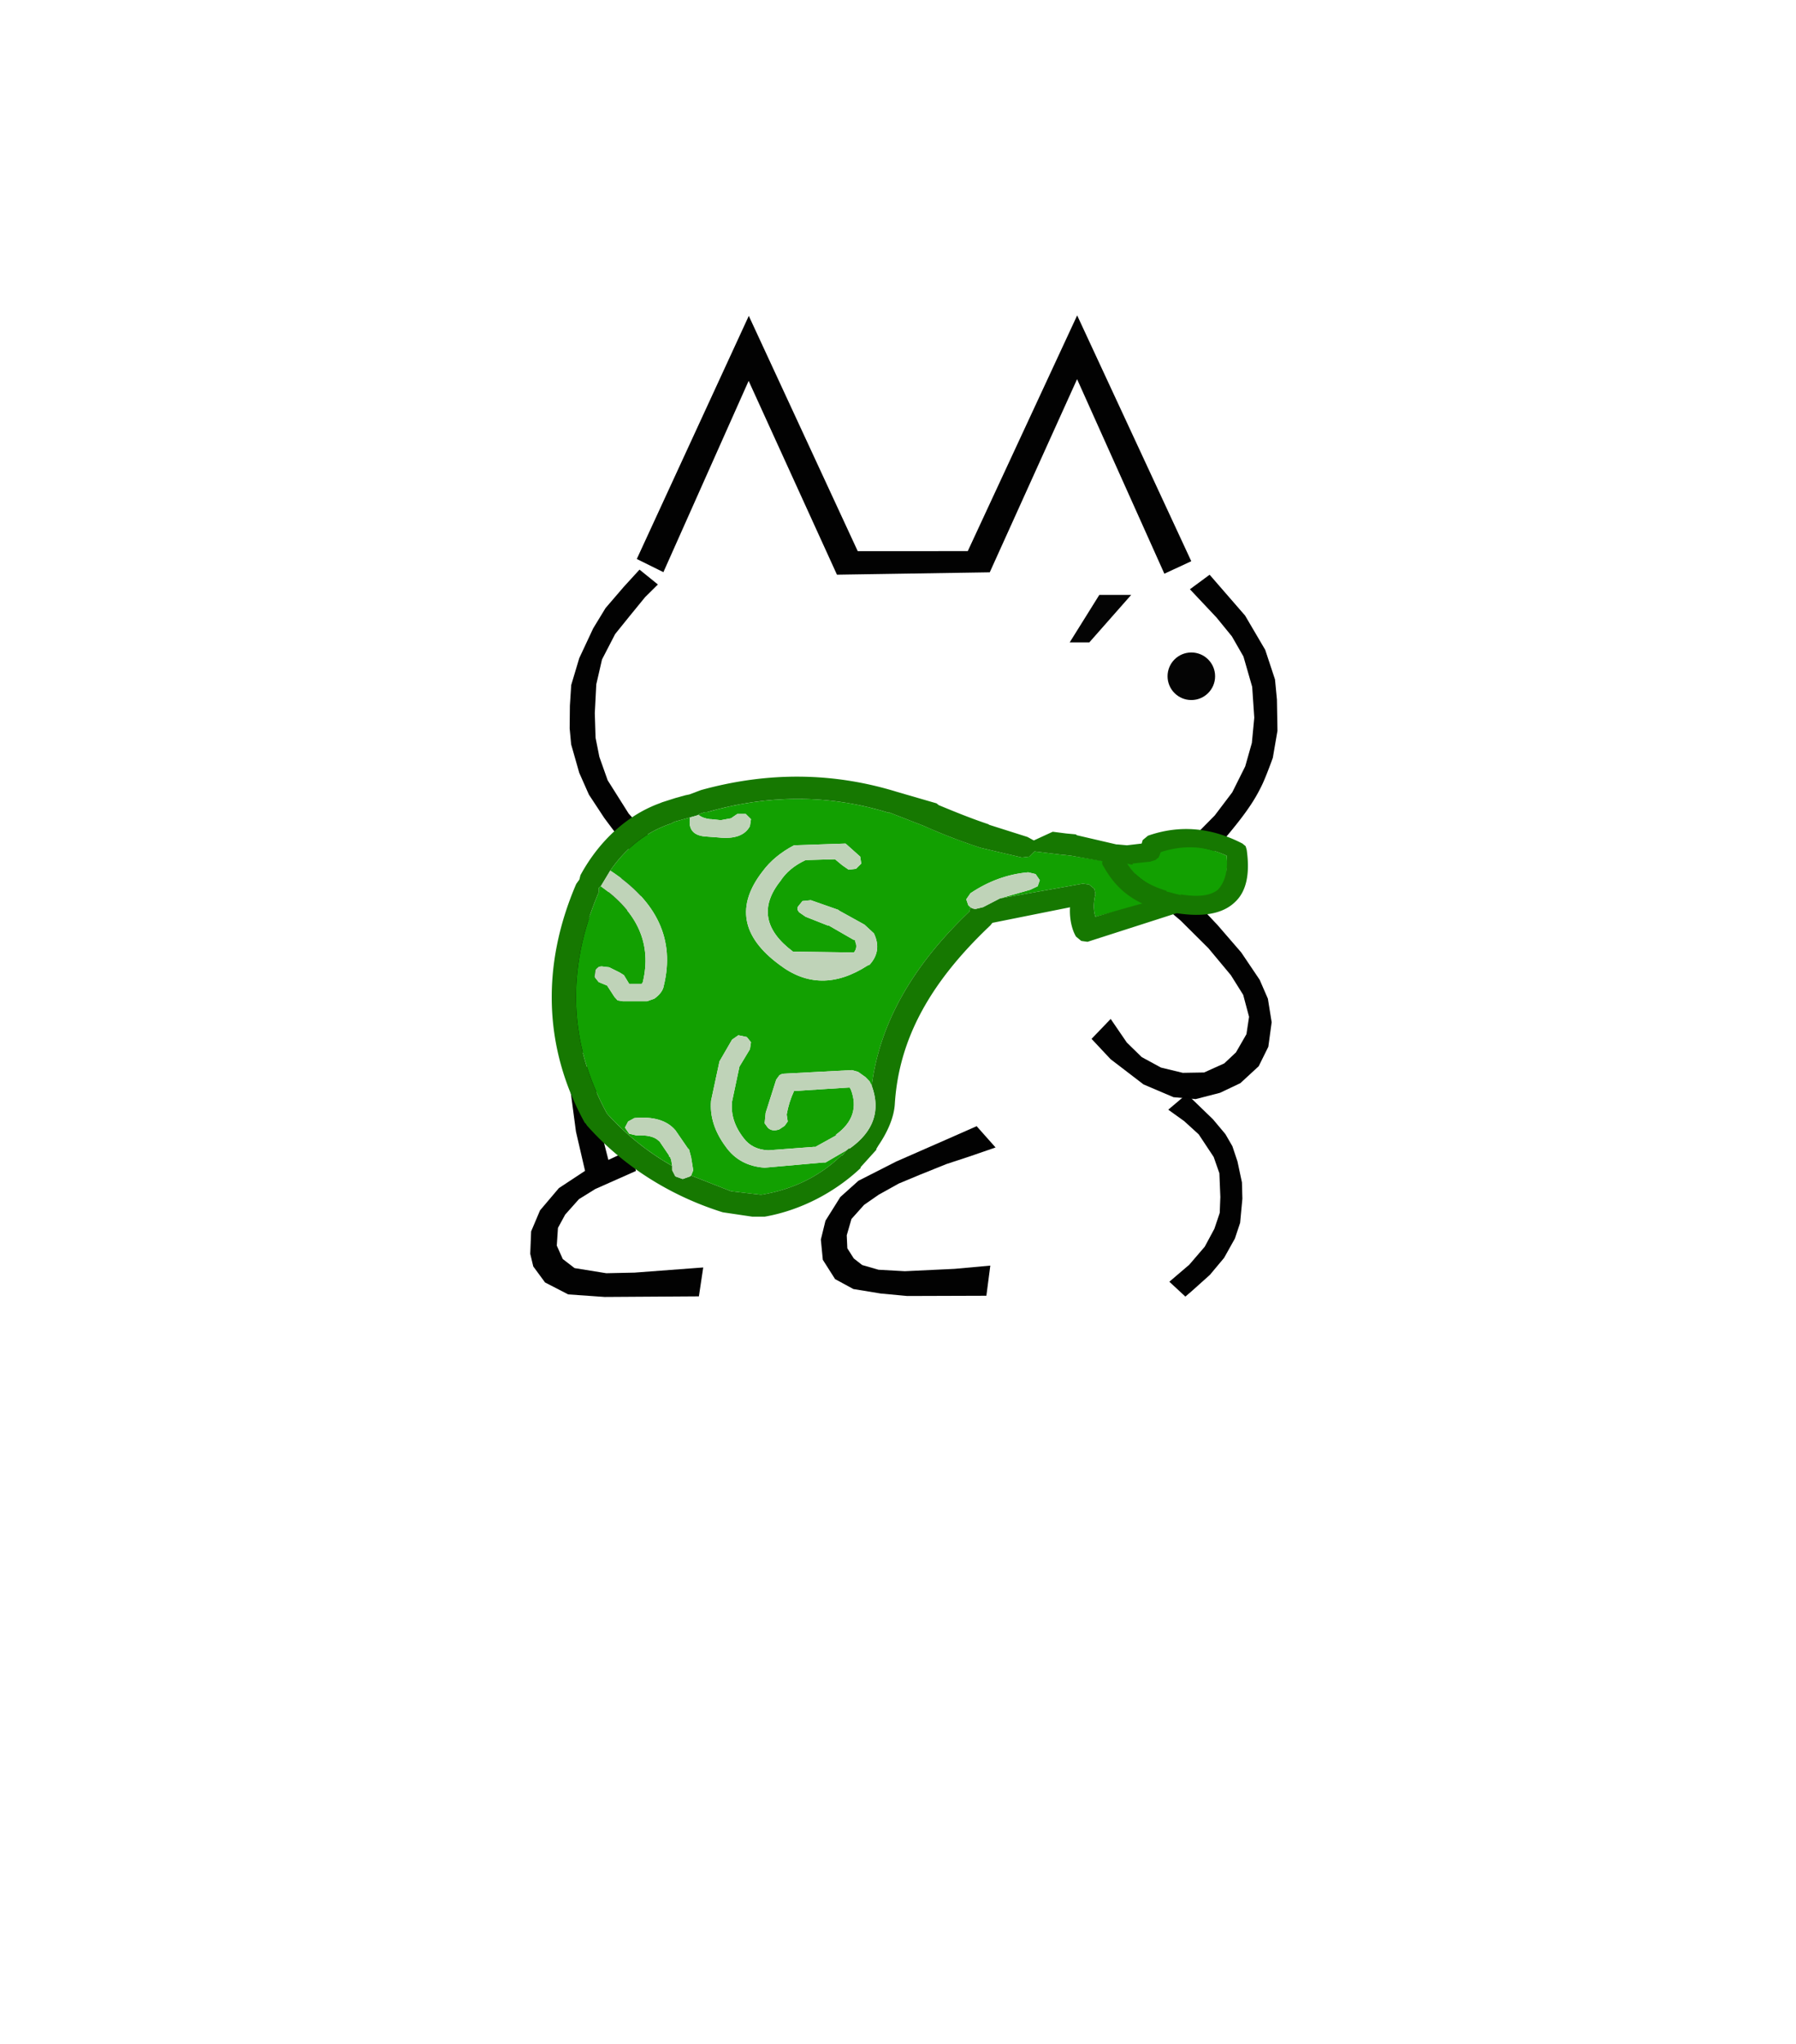 <?xml version="1.0" encoding="UTF-8" standalone="no"?>
<svg
   height="182"
   width="160"
   version="1.1"
   id="svg37"
   sodipodi:docname="back-sitting(1).svg"
   inkscape:version="1.2.2 (b0a8486541, 2022-12-01)"
   xmlns:inkscape="http://www.inkscape.org/namespaces/inkscape"
   xmlns:sodipodi="http://sodipodi.sourceforge.net/DTD/sodipodi-0.dtd"
   xmlns="http://www.w3.org/2000/svg"
   xmlns:svg="http://www.w3.org/2000/svg">
  <sodipodi:namedview
     id="namedview39"
     pagecolor="#ffffff"
     bordercolor="#000000"
     borderopacity="0.25"
     inkscape:showpageshadow="2"
     inkscape:pageopacity="0.0"
     inkscape:pagecheckerboard="0"
     inkscape:deskcolor="#d1d1d1"
     showgrid="false"
     inkscape:zoom="4.8241758"
     inkscape:cx="55.553531"
     inkscape:cy="91"
     inkscape:window-width="1888"
     inkscape:window-height="1044"
     inkscape:window-x="32"
     inkscape:window-y="0"
     inkscape:window-maximized="1"
     inkscape:current-layer="svg37" />
  <defs
     id="defs15">
    <filter
       id="a"
       x="0"
       width="1"
       y="0"
       height="1"
       color-interpolation-filters="sRGB">
      <feGaussianBlur
         id="feGaussianBlur9" />
    </filter>
    <filter
       id="b"
       x="0"
       width="1"
       y="0"
       height="1"
       color-interpolation-filters="sRGB">
      <feGaussianBlur
         id="feGaussianBlur12" />
    </filter>
  </defs>
  <path
     d="m 56.323,75.554 0.314,-0.815 -3.807,-6.035 -1.438,-4.56 1.373,-6.522 4.135,-5.647 1.446,-2.354 7.328,-15.627 1.194,-1.258 8.576,17.368 11.82,-0.173 8.065,-16.618 1.081,-1.018 8.527,18.03 2.82,1.392 1.983,1.65 2.253,4.108 0.97,3.683 -0.133,6.317 -3.978,6.408 -2.835,0.964 -3.342,2.884 7.325,7.896 2.089,6.418 -4.807,4.96 -5.472,-0.907 3.919,1.321 1.892,2.312 1.9,4.815 -0.357,5.985 -3.313,2.639 -1.677,0.216 H 61.582 l -8.487,0.512 -2.646,-0.988 -2.067,-4.224 4.465,-5.051 -0.512,-3.703 0.885,-3.95 -0.976,-2.244 -0.565,-6.19 6.837,-12.353 -2.599,-0.362 50.1,0.014"
     opacity="0.99"
     fill="#ffffff"
     id="path17" />
  <path
     d="m 97.044,57.205 h -1.749 l 2.64,-4.23 h 2.839 z"
     opacity="0.99"
     filter="url(#a)"
     id="path19" />
  <path
     d="m 103.73,51.089 2.397,-1.113 -10.166,-21.89 -9.745,20.99 -9.803,0.005 -9.705,-20.953 -9.978,21.65 2.37,1.172 7.594,-17.034 7.868,17.26 13.612,-0.212 7.78,-17.2 z m 4.031,0.09 3.162,3.64 1.79,3.047 0.873,2.638 0.172,1.79 0.047,2.78 -0.413,2.408 c 0,0 -0.59,1.647 -0.97,2.435 a 14.584,14.584 0 0 1 -1.002,1.762 c -0.675,1.016 -1.45,1.966 -2.233,2.902 -0.462,0.55 -1.452,1.593 -1.452,1.593 l -1.718,-1.327 2.2,-2.23 1.56,-2.06 1.155,-2.311 0.593,-2.09 0.214,-2.247 -0.186,-2.747 -0.778,-2.7 -1.03,-1.794 -1.372,-1.682 -2.367,-2.512 z m -51.038,25.207 1.793,-1.19 -2.507,-2.742 -1.874,-2.97 -0.74,-2.087 -0.338,-1.701 -0.068,-2.186 0.133,-2.572 0.51,-2.214 1.17,-2.263 1.29,-1.599 1.38,-1.689 1.137,-1.125 -1.636,-1.324 -1.402,1.533 -1.623,1.888 -1.103,1.81 -1.24,2.65 -0.717,2.395 -0.119,1.843 -0.02,2.022 0.133,1.423 0.72,2.528 0.86,1.942 1.358,2.063 c 0,0 1.015,1.38 1.558,2.04 a 53.58,53.58 0 0 0 1.344,1.524 z m 2.527,1.735 -2.087,-1.589 -1.811,1.719 -1.57,1.653 -1.17,1.534 -0.948,1.924 -0.43,1.998 -0.328,1.478 -0.16,2.156 -0.258,2.59 0.155,1.25 0.657,0.926 0.944,-0.022 -0.008,-2.384 0.452,-2.595 0.372,-1.96 0.703,-2.01 0.574,-1.58 0.995,-1.547 1.564,-1.746 z m 44.826,20.696 1.653,-1.398 2.334,2.257 1.101,1.312 0.626,1.082 0.453,1.356 0.398,1.867 0.039,1.449 -0.2,2.146 -0.468,1.405 -0.96,1.717 -1.264,1.513 -1.63,1.46 -0.557,0.477 -1.427,-1.323 1.773,-1.514 1.38,-1.606 0.86,-1.6 0.475,-1.413 0.055,-1.418 -0.086,-2.107 -0.507,-1.451 -1.335,-2.015 -1.294,-1.178 z m -53.533,-3.812 0.768,5.77 0.809,3.488 -2.33,1.536 -1.68,1.982 -0.793,1.874 -0.08,1.994 0.27,1.126 1.05,1.427 2.062,1.063 3.248,0.228 8.395,-0.054 0.386,-2.573 -6.117,0.459 -2.518,0.054 -2.827,-0.456 -1.05,-0.807 -0.534,-1.197 0.105,-1.577 0.645,-1.185 1.224,-1.373 1.453,-0.902 3.624,-1.608 -0.386,-1.95 -2.068,0.965 -0.78,-3.043 -0.283,-2.679 0.084,-2.581 z"
     opacity="0.99"
     id="path21" />
  <path
     d="m 102.445,76.143 3.856,3.936 2.172,2.302 2.106,2.435 1.641,2.434 0.733,1.685 0.335,2.095 -0.296,2.183 -0.857,1.732 -1.636,1.51 -1.81,0.858 -2.17,0.561 -1.976,-0.17 -2.67,-1.137 -2.935,-2.248 -1.695,-1.81 1.704,-1.774 1.44,2.105 1.326,1.294 1.72,0.934 1.936,0.467 1.903,-0.032 1.794,-0.809 1.042,-0.979 0.934,-1.623 0.233,-1.545 -0.523,-1.956 -1.094,-1.747 -2.008,-2.41 -2.464,-2.45 -1.966,-1.668 -1.594,-1.355 -0.824,-0.772 z m -15.439,24.143 -2.652,1.169 -4.506,1.975 -3.375,1.717 -1.611,1.446 -1.323,2.11 -0.412,1.677 0.175,1.803 1.093,1.72 1.629,0.884 2.425,0.398 2.369,0.222 7.056,-0.023 0.35,-2.683 -3.179,0.289 -4.438,0.21 -2.34,-0.131 -1.456,-0.418 -0.75,-0.587 -0.574,-0.903 -0.053,-1.16 0.42,-1.453 1.125,-1.256 1.3,-0.904 1.786,-0.993 1.896,-0.79 2.359,-0.949 2.014,-0.662 2.357,-0.813 z"
     opacity="0.99"
     id="path23" />
  <g
     fill-rule="evenodd"
     id="g33"
     transform="translate(0,-10)">
    <path
       d="m 62.224,82.558 0.094,-0.078 0.467,-0.155 h 0.187 q 8.327,-2.405 16.28,0.078 l -0.094,-0.078 2.994,1.164 0.187,0.077 q 2.433,1.087 5.052,1.94 l 3.65,0.854 0.654,-0.078 0.468,-0.465 2.526,0.31 h 0.093 l 0.655,0.078 2.9,0.465 q -0.093,0.233 0.094,0.466 1.217,2.172 3.65,3.336 l -4.492,1.164 q -0.28,-0.854 0,-2.017 l -0.093,-0.466 -0.468,-0.388 -0.561,-0.078 -7.392,1.32 2.714,-0.776 0.654,-0.31 0.188,-0.544 -0.375,-0.543 -0.655,-0.155 q -2.713,0.233 -5.145,1.862 l -0.375,0.543 0.188,0.543 0.187,0.155 -0.094,0.388 q -7.672,7.294 -8.7,15.519 l -0.188,-0.388 -0.374,-0.388 -0.655,-0.466 -0.561,-0.155 -5.895,0.31 q -0.374,0 -0.561,0.156 l -0.28,0.387 -0.936,2.949 -0.094,0.931 0.28,0.388 q 0.375,0.388 1.03,0.155 l 0.468,-0.31 0.28,-0.388 -0.093,-0.62 q 0.187,-1.087 0.655,-2.096 l 4.865,-0.31 h 0.093 l 0.094,0.155 q 0.936,2.405 -1.31,4.035 v 0.077 l -1.965,1.087 0.094,-0.078 -4.117,0.31 H 68.4 q -1.404,-0.077 -2.152,-1.086 -1.216,-1.552 -1.03,-3.259 l 0.656,-3.103 0.935,-1.552 0.094,-0.62 -0.374,-0.466 -0.749,-0.156 -0.561,0.388 -1.123,1.94 -0.748,3.492 q -0.187,2.095 1.31,4.112 1.216,1.707 3.461,1.862 l 5.24,-0.465 h 0.187 l 1.87,-1.087 -0.373,0.466 h -0.094 q -2.9,2.793 -7.11,3.492 h -0.094 l -2.62,-0.31 -3.555,-1.397 0.187,-0.466 -0.187,-1.164 -0.187,-0.698 -0.094,-0.078 -1.122,-1.63 q -1.123,-1.318 -3.65,-1.085 l -0.56,0.31 -0.281,0.543 0.374,0.543 0.655,0.155 q 1.403,-0.077 1.965,0.466 l 0.093,0.077 0.842,1.242 v 0.078 l 0.094,0.077 0.093,0.233 0.094,0.543 q -3.275,-1.862 -5.8,-4.655 -5.146,-9.389 -0.75,-19.709 v -0.388 l 0.188,-0.155 q 4.959,3.492 3.742,8.535 L 57.173,97.61 H 56.05 l -0.468,-0.775 -0.374,-0.233 -0.936,-0.466 -0.654,-0.077 q -0.375,0 -0.562,0.31 l -0.093,0.62 0.374,0.466 0.748,0.31 0.655,1.01 0.28,0.31 0.469,0.077 h 2.152 l 0.654,-0.232 q 0.749,-0.544 0.843,-1.164 1.496,-6.13 -4.772,-10.242 2.152,-3.104 5.426,-4.19 l 0.281,-0.156 1.403,-0.387 q -0.28,1.629 1.497,1.707 l 1.03,0.077 q 2.151,0.233 2.806,-1.009 l 0.094,-0.62 -0.468,-0.466 h -0.748 l -0.562,0.388 -0.842,0.155 h -0.187 l -0.748,-0.077 h -0.094 q -0.655,-0.078 -1.029,-0.388 m 14.408,3.724 -1.216,-1.086 -0.094,-0.078 -4.584,0.155 q -1.778,0.932 -2.807,2.328 -3.555,4.578 1.497,8.302 3.649,2.794 7.859,0.078 l 0.187,-0.078 q 1.123,-1.241 0.374,-2.793 l -0.842,-0.776 -2.245,-1.241 -0.094,-0.078 -2.432,-0.853 -0.749,0.077 -0.374,0.466 q -0.187,0.233 0.094,0.543 l 0.561,0.388 1.965,0.776 h 0.093 l 2.152,1.241 0.187,0.078 0.094,0.077 h -0.094 q 0.28,0.544 -0.093,1.01 L 70.645,94.74 q -3.836,-2.871 -1.122,-6.285 0.748,-1.164 2.245,-1.863 h -0.094 l 2.714,-0.077 0.655,0.543 0.56,0.388 0.656,-0.078 0.468,-0.465 -0.094,-0.62 m 24.138,0.542 1.684,-0.233 0.468,-0.155 0.28,-0.232 0.188,-0.466 q 2.9,-0.931 5.894,0.466 0.187,2.172 -0.655,3.103 -1.029,0.854 -3.368,0.466 l 0.094,0.077 -0.655,-0.155 -0.281,-0.077 -0.28,-0.078 h -0.094 v -0.078 q -2.526,-0.776 -3.743,-2.638 h 0.468"
       fill="#12a001"
       id="path25" />
    <path
       d="m 61.008,81.239 -0.842,0.232 h 0.093 l 0.374,-0.155 0.281,-0.077 h 0.094"
       fill="#cccccc"
       id="path27" />
    <path
       d="m 89.075,90.007 7.392,-1.32 0.56,0.078 0.469,0.388 0.093,0.466 c -0.187,0.775 -0.187,1.448 0,2.017 0,0 3.729,-1.079 4.179,-1.176 -1.622,-0.776 -2.643,-1.856 -3.454,-3.304 -0.125,-0.155 -0.156,-0.31 -0.094,-0.465 l -2.783,-0.486 -0.655,-0.078 h -0.093 l -2.526,-0.31 -0.468,0.465 -0.655,0.078 -3.649,-0.854 a 51.526,51.526 0 0 1 -5.052,-1.94 l -0.187,-0.077 -2.994,-1.164 0.094,0.078 C 73.95,80.747 68.524,80.721 62.972,82.325 h -0.187 l -0.467,0.155 -0.094,0.078 -0.187,0.077 -0.562,0.156 -1.403,0.387 -0.28,0.156 c -2.184,0.724 -3.992,2.12 -5.427,4.19 l -0.748,1.241 -0.094,0.155 -0.187,0.155 v 0.388 c -2.932,6.88 -2.682,13.45 0.748,19.709 a 23.303,23.303 0 0 0 5.801,4.655 v 0.388 l 0.28,0.543 0.656,0.233 0.654,-0.233 0.094,-0.077 3.555,1.396 2.62,0.31 h 0.093 c 2.807,-0.465 5.177,-1.629 7.111,-3.491 h 0.094 l 0.374,-0.466 0.187,-0.155 h 0.093 c 2.121,-1.5 2.776,-3.362 1.965,-5.586 0.686,-5.483 3.587,-10.656 8.701,-15.519 l 0.094,-0.388 c 0.124,0.104 0.28,0.156 0.468,0.156 l 0.654,-0.156 1.497,-0.775 m -28.03,-9.186 0.375,-0.078 1.03,-0.388 C 68.437,78.7 74.277,78.77 79.953,80.529 l 3.484,1.01 0.187,0.155 c 1.497,0.62 2.954,1.214 4.514,1.73 h -0.094 l 3.494,1.108 0.561,0.31 1.684,-0.775 1.217,0.155 0.842,0.078 0.093,0.077 3.525,0.819 h 0.094 l 0.842,0.077 1.31,-0.155 0.093,-0.31 0.468,-0.388 c 2.807,-0.983 5.614,-0.75 8.42,0.698 l 0.281,0.233 0.094,0.31 c 0.312,2.173 -0.031,3.725 -1.03,4.656 -1.06,1.034 -2.775,1.37 -5.145,1.009 h -0.094 l -7.906,2.54 -0.561,-0.077 -0.468,-0.388 C 95.484,92.78 95.263,91.775 95.325,90.792 l -6.915,1.386 -0.188,0.233 c -5.364,5.07 -8.128,10.098 -8.502,15.84 -0.062,1.241 -0.653,2.56 -1.464,3.75 l -0.187,0.31 v 0.078 l -1.403,1.552 v 0.077 c -2.246,2.121 -5.29,3.755 -8.533,4.324 H 67.01 l -2.62,-0.388 c -4.802,-1.5 -8.99,-4.22 -12.109,-7.738 l -0.093,-0.155 -0.094,-0.078 c -3.68,-6.673 -3.878,-14.029 -0.76,-21.27 l 0.281,-0.388 0.094,-0.388 c 1.684,-3.104 4.222,-5.384 7.091,-6.418 l 0.188,-0.078 1.216,-0.388 0.842,-0.232 m 39.837,6.077 c 0,0 0.237,0.204 -0.468,0 0.811,1.242 1.83,1.912 3.514,2.43 v 0.077 h 0.093 l 0.281,0.078 0.28,0.077 0.656,0.156 -0.094,-0.078 c 1.56,0.259 2.68,0.148 3.367,-0.421 0.561,-0.62 0.897,-1.564 0.772,-3.012 -1.996,-0.932 -3.937,-0.95 -5.87,-0.328 l -0.188,0.465 -0.28,0.233 -0.468,0.155 -1.595,0.168"
       fill="#167801"
       id="path29" />
    <path
       d="m 89.075,90.007 -1.497,0.775 -0.654,0.156 q -0.281,0 -0.468,-0.156 l -0.187,-0.155 -0.188,-0.543 0.375,-0.543 q 2.432,-1.63 5.145,-1.862 l 0.655,0.155 0.375,0.543 -0.188,0.543 -0.654,0.31 -2.714,0.777 m -11.414,16.682 q 1.216,3.336 -1.965,5.586 h -0.093 l -0.187,0.155 -1.871,1.087 h -0.188 l -5.239,0.465 q -2.245,-0.155 -3.462,-1.862 -1.496,-2.017 -1.31,-4.112 l 0.75,-3.492 1.122,-1.94 0.561,-0.388 0.749,0.156 0.374,0.465 -0.094,0.62 -0.935,1.553 -0.655,3.103 q -0.187,1.707 1.029,3.26 0.748,1.008 2.152,1.085 h 0.093 l 4.117,-0.31 -0.094,0.078 1.965,-1.087 v -0.077 q 2.246,-1.63 1.31,-4.035 l -0.094,-0.155 h -0.093 l -4.865,0.31 q -0.468,1.009 -0.655,2.095 l 0.093,0.62 -0.28,0.389 -0.468,0.31 q -0.655,0.233 -1.03,-0.155 l -0.28,-0.388 0.094,-0.931 0.935,-2.949 0.281,-0.387 q 0.187,-0.156 0.561,-0.156 l 5.895,-0.31 0.56,0.155 0.656,0.466 0.374,0.388 0.187,0.388 m -16.091,7.991 -0.094,0.077 -0.654,0.233 -0.655,-0.233 -0.281,-0.543 v -0.388 l -0.094,-0.543 -0.093,-0.233 -0.094,-0.077 v -0.078 l -0.842,-1.242 -0.093,-0.077 q -0.562,-0.543 -1.965,-0.466 l -0.655,-0.155 -0.374,-0.543 0.28,-0.543 0.562,-0.31 q 2.526,-0.233 3.649,1.086 l 1.122,1.63 0.094,0.077 0.187,0.698 0.187,1.164 -0.187,0.466 m -8.046,-25.76 0.094,-0.156 0.748,-1.241 q 6.268,4.112 4.772,10.242 -0.094,0.62 -0.843,1.164 l -0.654,0.232 h -2.152 l -0.468,-0.077 -0.28,-0.31 -0.656,-1.01 -0.748,-0.31 -0.374,-0.465 0.093,-0.621 q 0.187,-0.31 0.562,-0.31 l 0.654,0.077 0.936,0.466 0.374,0.233 0.468,0.775 h 1.123 l 0.093,-0.155 q 1.217,-5.043 -3.742,-8.535 m 7.952,-6.13 0.562,-0.155 0.187,-0.077 q 0.374,0.31 1.03,0.388 h 0.093 l 0.748,0.077 h 0.187 l 0.842,-0.155 0.562,-0.388 h 0.748 l 0.468,0.466 -0.094,0.62 q -0.655,1.242 -2.806,1.01 l -1.03,-0.078 Q 61.196,84.419 61.476,82.79 m 15.157,3.491 0.094,0.62 -0.468,0.466 -0.655,0.078 -0.561,-0.388 -0.655,-0.543 -2.714,0.077 h 0.094 q -1.497,0.699 -2.245,1.863 -2.714,3.414 1.122,6.285 l 5.427,0.077 q 0.374,-0.465 0.093,-1.009 h 0.094 L 76.165,93.73 75.978,93.652 73.826,92.411 h -0.093 l -1.965,-0.776 -0.561,-0.388 q -0.281,-0.31 -0.094,-0.543 l 0.374,-0.466 0.749,-0.077 2.432,0.853 0.094,0.078 2.245,1.241 0.842,0.776 q 0.749,1.552 -0.374,2.793 l -0.187,0.078 q -4.21,2.716 -7.859,-0.078 -5.052,-3.724 -1.497,-8.302 1.03,-1.396 2.807,-2.328 l 4.584,-0.155 0.094,0.078 1.216,1.086"
       fill="#bfd3b8"
       id="path31" />
  </g>
  <path
     d="m 103.535,60.904 c 2.012,0.598 4.169,0.324 5.246,-0.469"
     stroke-width="3"
     id="gikopoipoi_eyes_closed"
     style="display:none;stroke-width:2.146;stroke-dasharray:none"
     fill="none"
     stroke="#000000"
     stroke-linecap="round"
     stroke-linejoin="round" />
  <circle
     cx="106.132"
     cy="60.22"
     r="2.118"
     opacity="0.99"
     filter="url(#a)"
     id="gikopoipoi_eyes_open"
     style="display:inline;filter:url(#b)" />
</svg>
